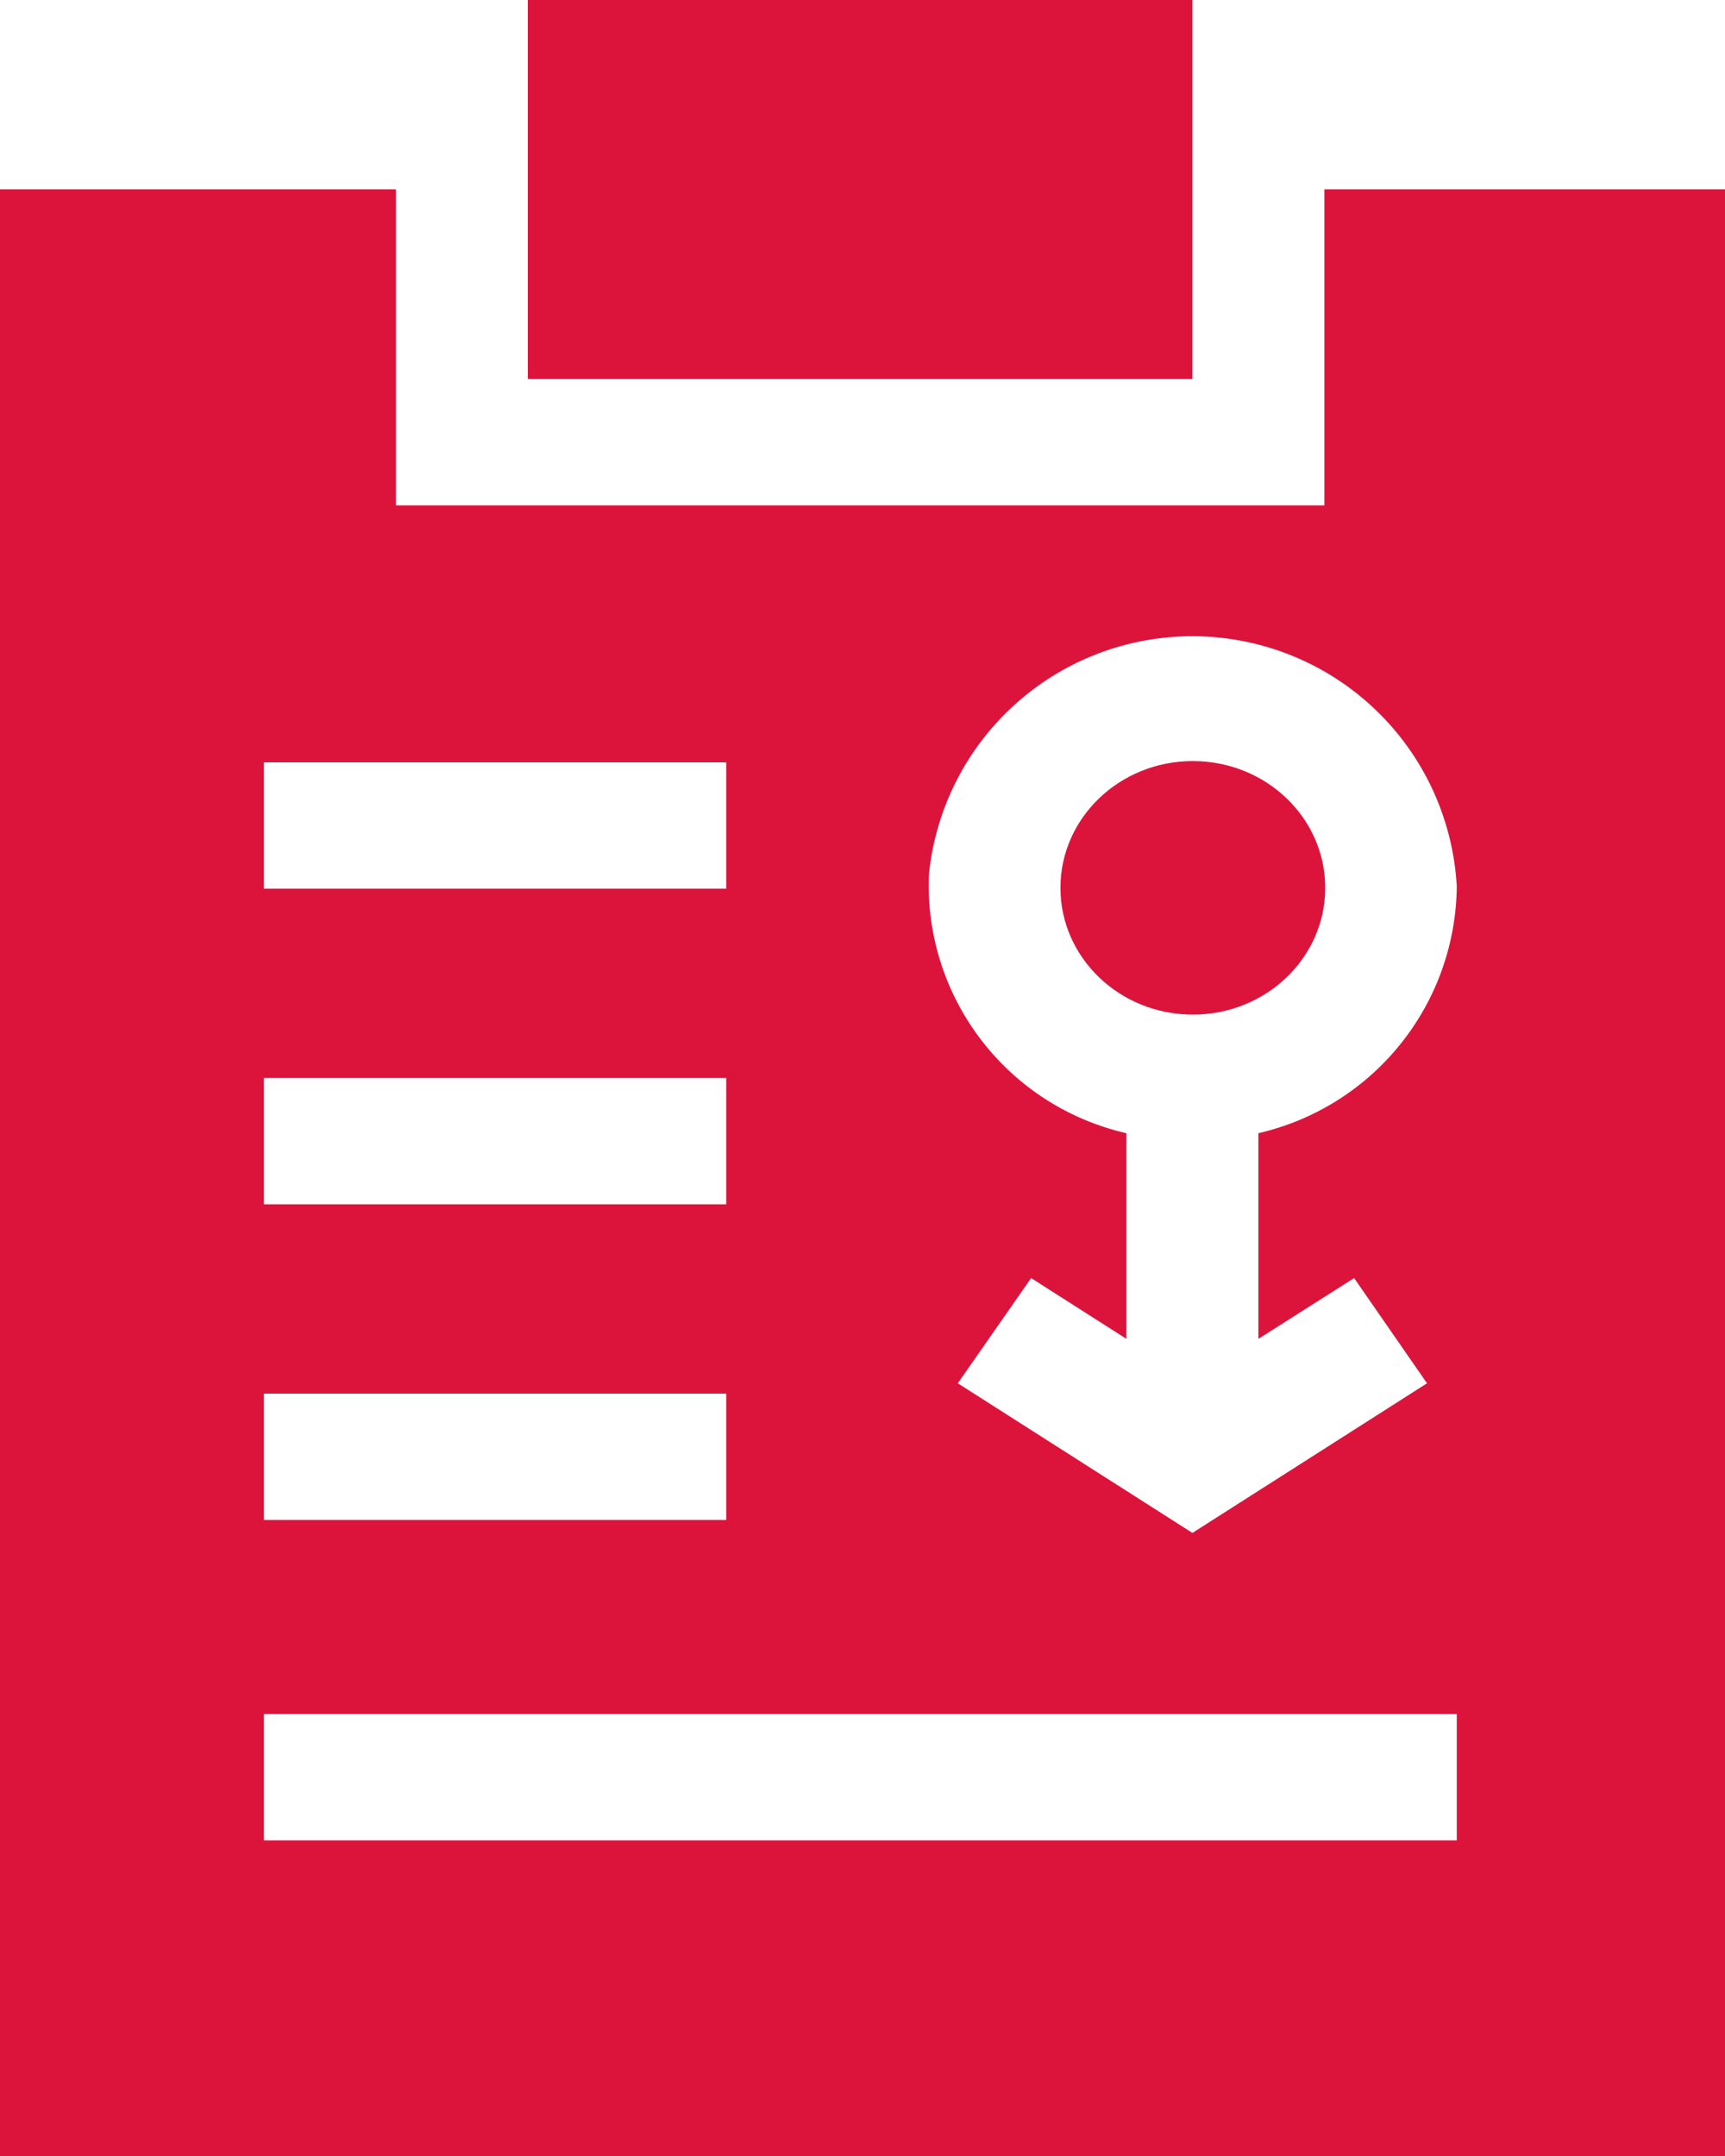 <svg xmlns="http://www.w3.org/2000/svg" viewBox="0 0 40 50"><defs><style>.cls-1{fill:#dc143c;}</style></defs><g id="Layer_2" data-name="Layer 2"><g id="Layer_1-2" data-name="Layer 1"><path class="cls-1" d="M30.71,4.39v7.33H9.18V4.39H0V50H40V4.39ZM6.12,17.68H16.84v2.93H6.12Zm0,7.32H16.84v2.93H6.12Zm0,7.32H16.84v2.93H6.12ZM33.78,42.68H6.12V39.75H33.78Zm-4.6-16.4v4.77l2.22-1.41,1.69,2.44-5.44,3.47-5.44-3.47,1.7-2.44,2.21,1.41V26.28a5.9,5.9,0,0,1-4.58-6,6.14,6.14,0,0,1,12.24.28A5.93,5.93,0,0,1,29.18,26.28Z"/><path class="cls-1" d="M12.24,0H27.65V8.79H12.24Z"/><ellipse class="cls-1" cx="27.66" cy="20.59" rx="3.07" ry="2.94"/></g></g></svg>